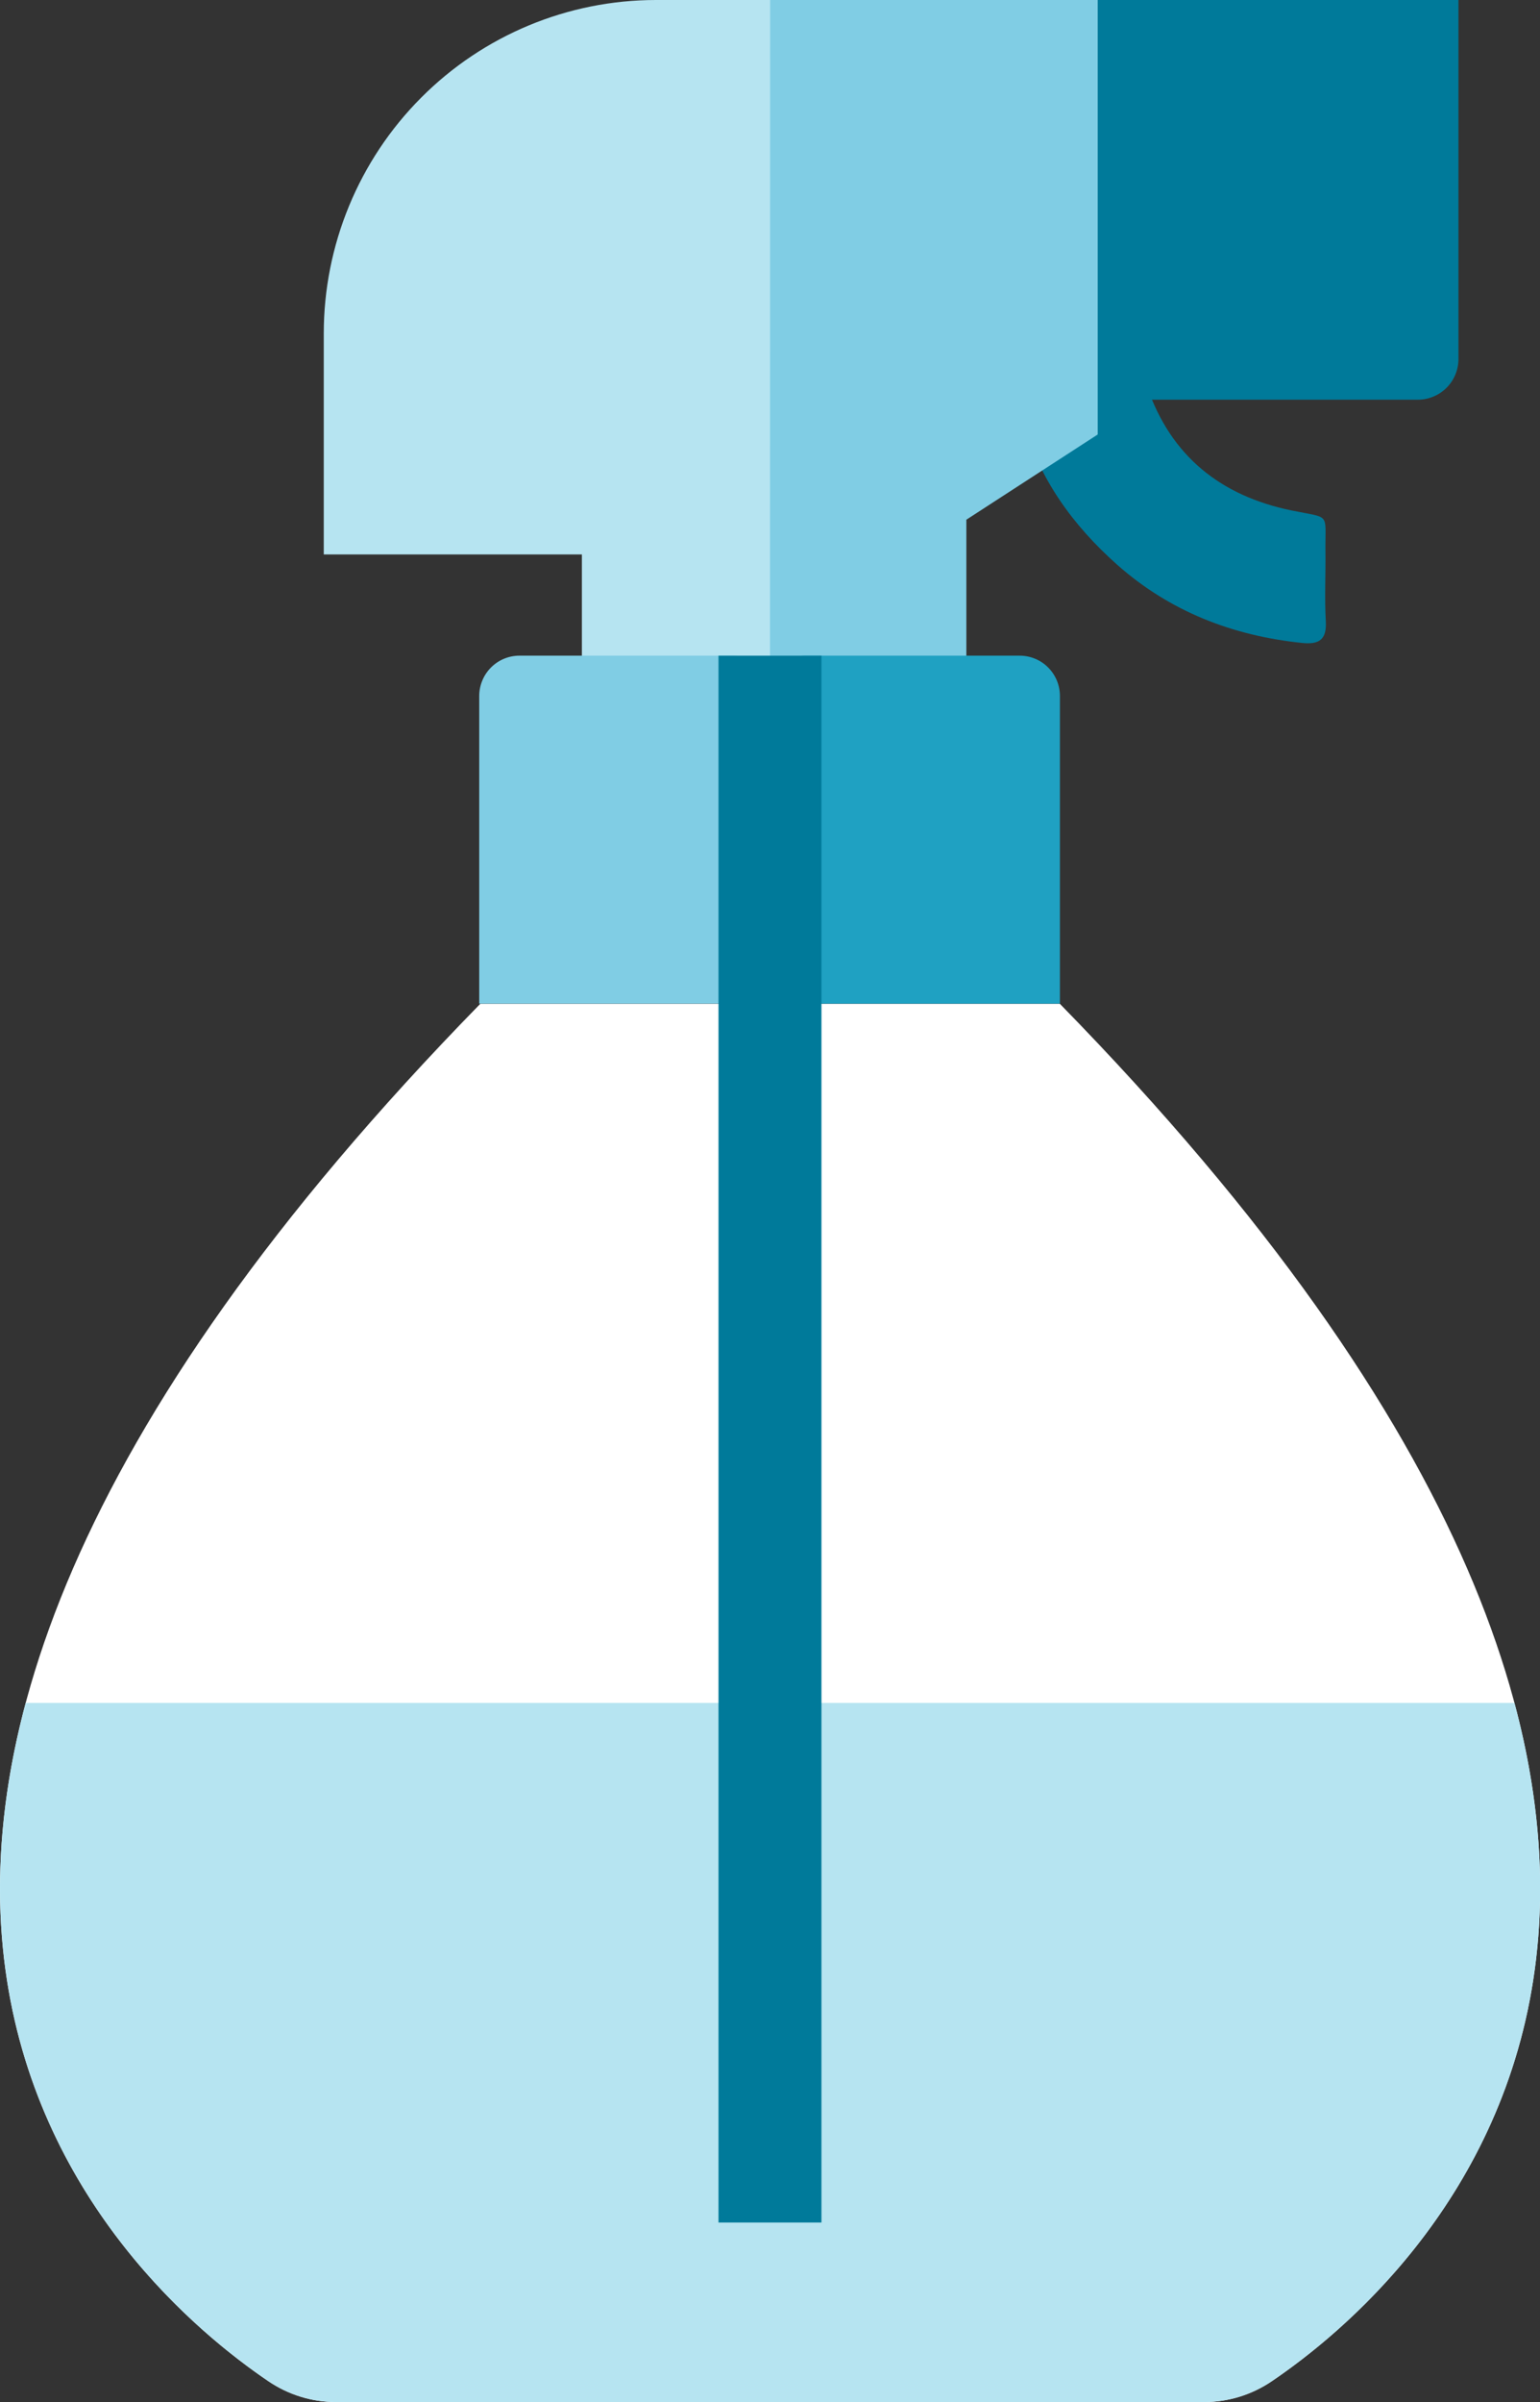 <svg width="34" height="53" viewBox="0 0 34 53" fill="none" xmlns="http://www.w3.org/2000/svg">
<rect x="0" y="0" width="34" height="53" fill="#333333" stroke="none"/>
<g clip-path="url(#clip0_1609_4)">
<path d="M16.994 53.001H7.421C6.888 53.001 6.367 52.841 5.926 52.541C2.841 50.452 -7.949 41.118 10.605 22.148H17V53.001" fill="white"/>
<path d="M17.005 53.001H26.583C27.116 53.001 27.637 52.841 28.078 52.541C31.163 50.452 41.952 41.118 23.399 22.148H17.004V53.001" fill="white"/>
<path d="M22.583 9.28C23.401 8.677 24.306 8.393 25.325 8.53C25.851 10.069 26.957 10.941 28.509 11.262C29.388 11.443 29.255 11.293 29.263 12.15C29.27 12.668 29.241 13.19 29.271 13.704C29.295 14.118 29.12 14.225 28.746 14.186C27.209 14.027 25.826 13.49 24.663 12.459C23.688 11.592 22.937 10.563 22.583 9.28Z" fill="#007A9A"/>
<path d="M17.098 0H14.484C12.538 0 10.672 0.775 9.297 2.156C7.921 3.536 7.148 5.408 7.148 7.36V12.234H12.847V14.503H17.086V12.234H17.099L17.098 0Z" fill="#B6E4F1"/>
<path d="M17.003 0H24.235V9.587L21.335 11.467V14.503H17L17.003 0Z" fill="#80CDE4"/>
<path d="M24.235 9.587L25.42 8.819H31.304C31.422 8.819 31.538 8.796 31.647 8.75C31.756 8.705 31.855 8.639 31.938 8.555C32.021 8.472 32.087 8.373 32.132 8.263C32.177 8.154 32.2 8.037 32.2 7.919V0H24.235V9.587Z" fill="#007A9A"/>
<path d="M11.468 14.467H16.208C16.325 14.467 16.441 14.49 16.548 14.535C16.656 14.579 16.754 14.645 16.837 14.728C16.919 14.811 16.985 14.909 17.029 15.017C17.074 15.125 17.097 15.241 17.097 15.358V22.146H10.58V15.358C10.58 15.241 10.603 15.125 10.648 15.017C10.692 14.909 10.758 14.811 10.84 14.728C10.923 14.645 11.021 14.579 11.128 14.535C11.236 14.49 11.352 14.467 11.468 14.467Z" fill="#80CDE4"/>
<path d="M17.768 14.467H22.513C22.63 14.467 22.745 14.49 22.853 14.535C22.961 14.579 23.059 14.645 23.141 14.728C23.224 14.811 23.289 14.909 23.334 15.017C23.378 15.125 23.401 15.241 23.401 15.358V22.146H16.88V15.358C16.88 15.241 16.903 15.125 16.948 15.017C16.992 14.909 17.058 14.811 17.14 14.728C17.223 14.645 17.32 14.579 17.428 14.535C17.536 14.49 17.651 14.467 17.768 14.467Z" fill="#1FA1C2"/>
<path d="M0.567 37.574C-1.788 46.379 3.829 51.12 5.922 52.538C6.364 52.839 6.886 53 7.42 53H26.583C27.117 53 27.64 52.839 28.082 52.538C30.175 51.12 35.793 46.379 33.436 37.574H0.567Z" fill="#B6E4F1"/>
<path d="M18.136 14.467H15.863V49.039H18.136V14.467Z" fill="#007A9A"/>
</g>
<defs>
<clipPath id="clip0_1609_4">
<rect width="34" height="53" fill="white"/>
</clipPath>
</defs>
</svg>
